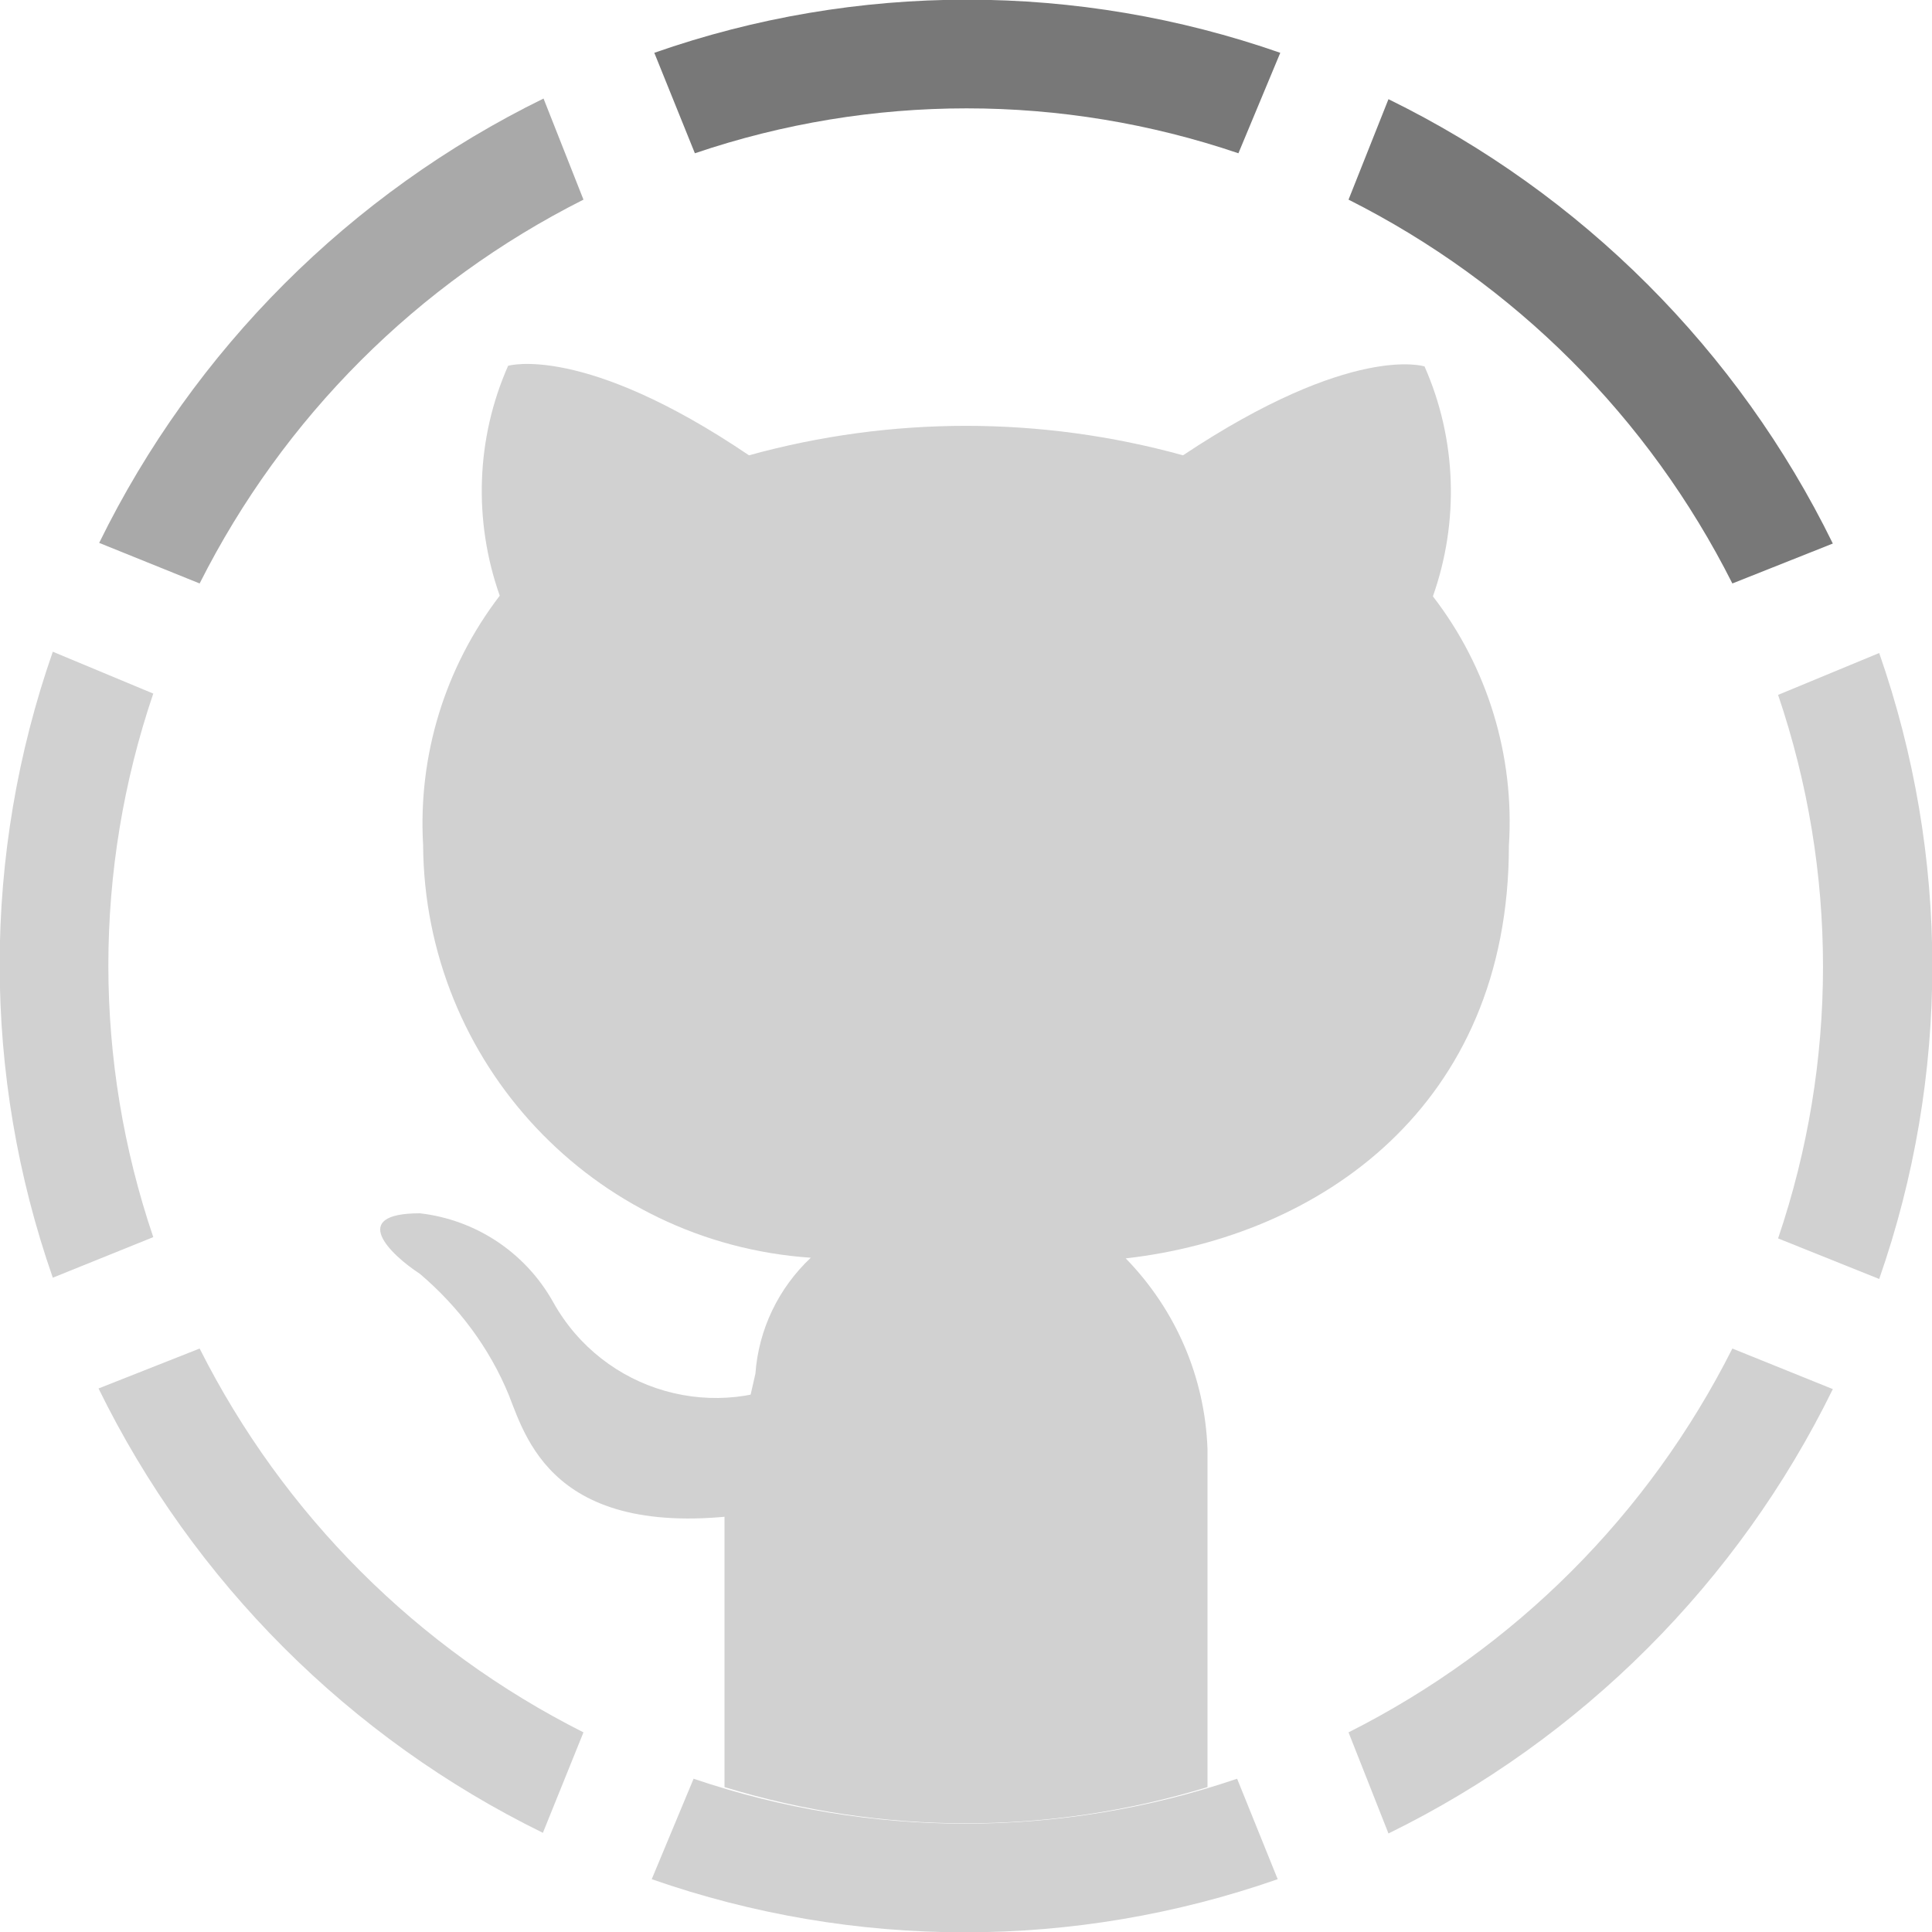<svg xmlns="http://www.w3.org/2000/svg" width="300px" height="300px" viewBox="0 0 300 300">
    <style>
        svg {
            fill: #d1d1d1;
        }
        .medium {
            fill: #a9a9a9;
        }
        .dark {
            fill: #787878;
        }

        #arm {
            transform-origin: 40% 78%;
            animation-name: swing-arm;
            animation-duration: 1s;
            animation-iteration-count: infinite;
            animation-direction: alternate;
            animation-timing-function: ease-in-out;
        }
        #loader {
            transform-origin: center center;
            animation-name: spinner;
            animation-duration: 1s;
            animation-iteration-count: infinite;
            animation-timing-function: steps(8, end);
        }
        
        @keyframes swing-arm {
            0% {
                transform: rotate(10deg);
            }
            100% {
                transform: rotate(-20deg);
            }
        }
        @keyframes spinner {
            from {
                transform: rotate(0deg);
            }
            to {
                transform: rotate(360deg);
            }
        }
    </style>

    <g id="octocat">
        <path id="body" 
            d="M112.5,234.4v43.1c24.5,7.5,50.5,7.5,75,0V225c-0.4-11.1-4.9-21.6-12.7-29.6c30-3.4,59.5-23.5,59.5-64.1 c0.9-13.9-3.3-27.7-11.8-38.7c4.1-11.6,3.7-24.4-1.3-35.7c0,0-11.2-3.7-37.5,13.8c-22.1-6.1-45.3-6.1-67.4,0 C90.6,53.3,78.9,56.8,78.9,56.8c-5,11.3-5.4,24.1-1.3,35.7c-8.5,11.1-12.7,24.8-11.9,38.7c0.2,33.8,26.4,61.8,60.2,64.1 c-5,4.7-8.1,11.1-8.6,18"/>
        <path id="arm" 
            d="M125.2,213.4c-13.9,7.8-31.5,2.8-39.3-11.2c-4.3-7.7-12-12.8-20.7-13.8c-11.2,0-4.6,6.4,0,9.4 c6,5.1,10.8,11.5,13.8,18.8c2.9,7.4,7.7,24.1,41.5,17.8"/>
    </g>
    
    <g id="loader">
        <path class="medium" 
            d="M31,90.6C44,64.8,64.8,44,90.6,31l-6.2-15.7c-30,14.7-54.3,39-69,69L31,90.6L31,90.6z"/>
        <path class="dark" 
            d="M107.9,23.8c27.4-9.3,57-9.3,84.4,0l6.5-15.6c-31.5-11-65.8-11-97.2,0L107.9,23.8L107.9,23.8z"/>
        <path class="dark" 
            d="M209.4,31C235.2,44,256,64.8,269,90.6l15.6-6.2c-14.7-30-39-54.3-69-69L209.4,31z"/>
        <path 
            d="M291.8,198.6c11-31.5,11-65.7,0-97.2l-15.7,6.5c9.3,27.4,9.3,57,0,84.4L291.8,198.6L291.8,198.6z"/>
        <path 
            d="M269,209.4C256,235.2,235.2,256,209.4,269l6.2,15.7c30-14.7,54.3-39,69-69L269,209.4z"/>
        <path 
            d="M192.1,276.2c-27.4,9.3-57,9.3-84.4,0l-6.5,15.6c31.5,11,65.7,11,97.2,0L192.1,276.2L192.1,276.2z"/>
        <path 
            d="M90.6,269C64.8,256,44,235.2,31,209.4l-15.7,6.2c14.7,30,39,54.3,69,69L90.6,269L90.6,269z"/>
        <path 
            d="M23.8,192.1c-9.3-27.4-9.3-57,0-84.4l-15.6-6.5c-11,31.5-11,65.7,0,97.2L23.8,192.1L23.8,192.1z"/>
    </g>
</svg>